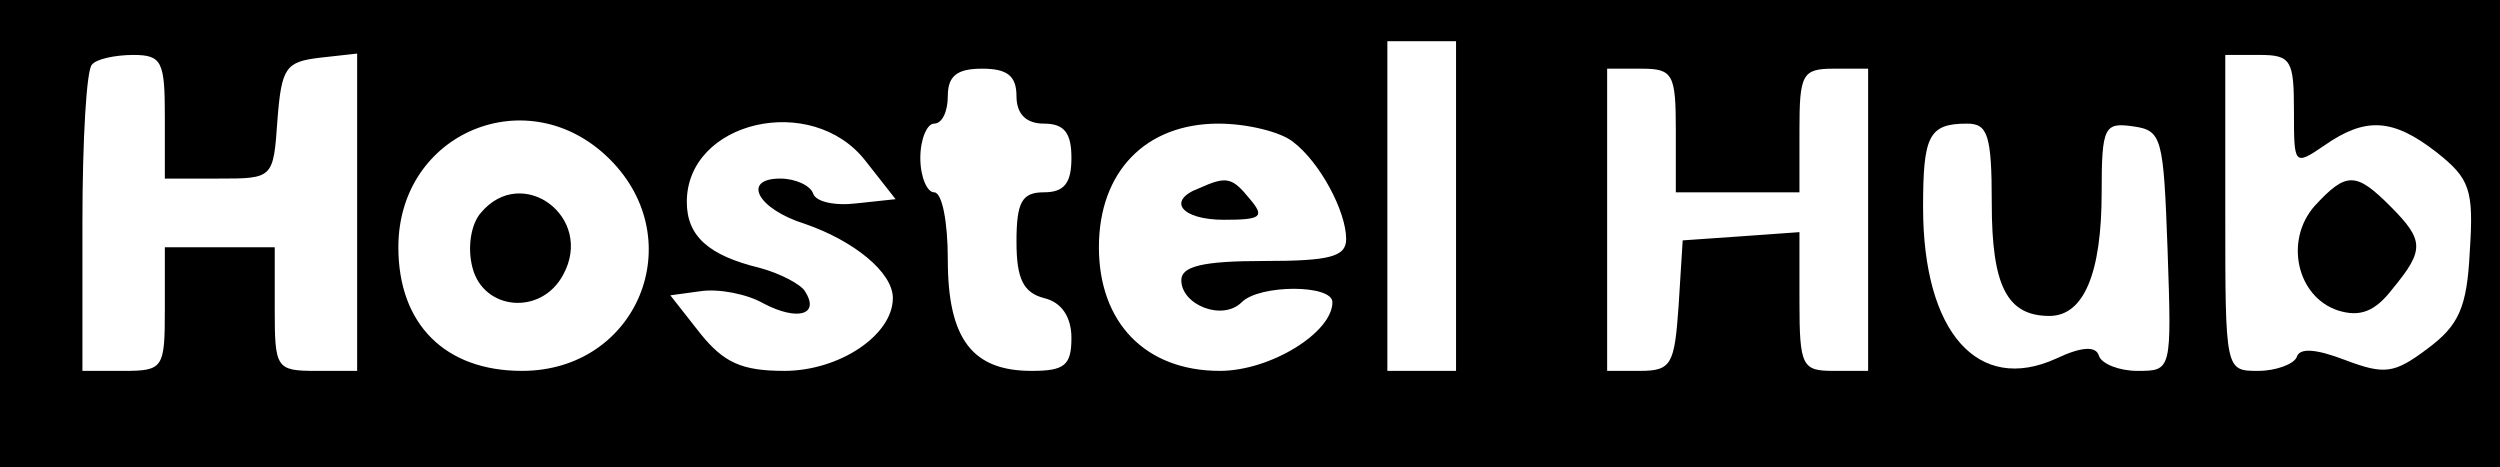 <?xml version="1.0" standalone="no"?>
<!DOCTYPE svg PUBLIC "-//W3C//DTD SVG 20010904//EN"
 "http://www.w3.org/TR/2001/REC-SVG-20010904/DTD/svg10.dtd">
<svg version="1.0" xmlns="http://www.w3.org/2000/svg"
 width="182pt" height="34pt" viewBox="0 0 182 34"
 preserveAspectRatio="xMidYMid meet">

<g transform="translate(0,34) scale(0.1,-0.1)"
fill="#000000" stroke="none">
<path d="M0 170 l0 -170 910 0 910 0 0 170 0 170 -910 0 -910 0 0 -170z m1060
20 l0 -120 -25 0 -25 0 0 120 0 120 25 0 25 0 0 -120z m-940 65 l0 -45 39 0
c40 0 40 0 43 43 3 38 6 42 31 45 l27 3 0 -115 0 -116 -30 0 c-29 0 -30 2 -30
45 l0 45 -40 0 -40 0 0 -45 c0 -43 -1 -45 -30 -45 l-30 0 0 108 c0 60 3 112 7
115 3 4 17 7 30 7 21 0 23 -5 23 -45z m1550 4 c0 -39 0 -40 22 -25 30 21 50
20 82 -5 24 -19 27 -27 24 -72 -2 -41 -8 -54 -31 -71 -24 -18 -31 -19 -60 -8
-21 8 -33 9 -35 2 -2 -5 -15 -10 -28 -10 -24 0 -24 0 -24 115 l0 115 25 0 c23
0 25 -4 25 -41z m-930 11 c0 -13 7 -20 20 -20 15 0 20 -7 20 -25 0 -18 -5 -25
-20 -25 -16 0 -20 -7 -20 -36 0 -27 5 -37 20 -41 13 -3 20 -14 20 -29 0 -20
-5 -24 -29 -24 -43 0 -61 23 -61 81 0 27 -4 49 -10 49 -5 0 -10 11 -10 25 0
14 5 25 10 25 6 0 10 9 10 20 0 15 7 20 25 20 18 0 25 -5 25 -20z m480 -25 l0
-45 45 0 45 0 0 45 c0 41 2 45 25 45 l25 0 0 -110 0 -110 -25 0 c-23 0 -25 3
-25 51 l0 50 -42 -3 -43 -3 -3 -48 c-3 -42 -5 -47 -28 -47 l-24 0 0 110 0 110
25 0 c23 0 25 -4 25 -45z m-776 -21 c59 -59 20 -154 -64 -154 -56 0 -90 34
-90 90 0 84 95 123 154 64z m186 -1 l22 -28 -28 -3 c-16 -2 -30 1 -32 7 -2 6
-13 11 -24 11 -28 0 -17 -22 18 -33 35 -12 64 -35 64 -54 0 -27 -39 -53 -79
-53 -31 0 -44 6 -61 27 l-22 28 22 3 c13 2 34 -2 46 -9 25 -13 41 -8 30 9 -3
5 -18 13 -33 17 -37 9 -53 23 -53 48 0 59 91 80 130 30z m311 14 c20 -15 39
-51 39 -71 0 -13 -12 -16 -60 -16 -45 0 -60 -4 -60 -14 0 -18 30 -30 44 -16
13 13 66 13 66 0 0 -22 -45 -50 -82 -50 -54 0 -88 35 -88 90 0 55 34 90 87 90
21 0 45 -6 54 -13z m509 -45 c0 -60 11 -82 42 -82 25 0 38 31 38 90 0 48 2 51
23 48 21 -3 22 -8 25 -90 3 -88 3 -88 -22 -88 -13 0 -26 5 -28 11 -2 7 -12 7
-31 -2 -57 -26 -97 19 -97 110 0 52 4 61 32 61 15 0 18 -8 18 -58z"/>
<path d="M1685 190 c-22 -25 -13 -66 17 -76 16 -5 27 -1 40 16 23 28 23 35 -2
60 -25 25 -32 25 -55 0z"/>
<path d="M350 185 c-7 -8 -10 -25 -6 -40 8 -31 50 -35 66 -5 23 42 -30 81 -60
45z"/>
<path d="M873 203 c-24 -9 -13 -23 18 -23 27 0 30 2 19 15 -13 16 -17 17 -37
8z"/>
</g>
</svg>
